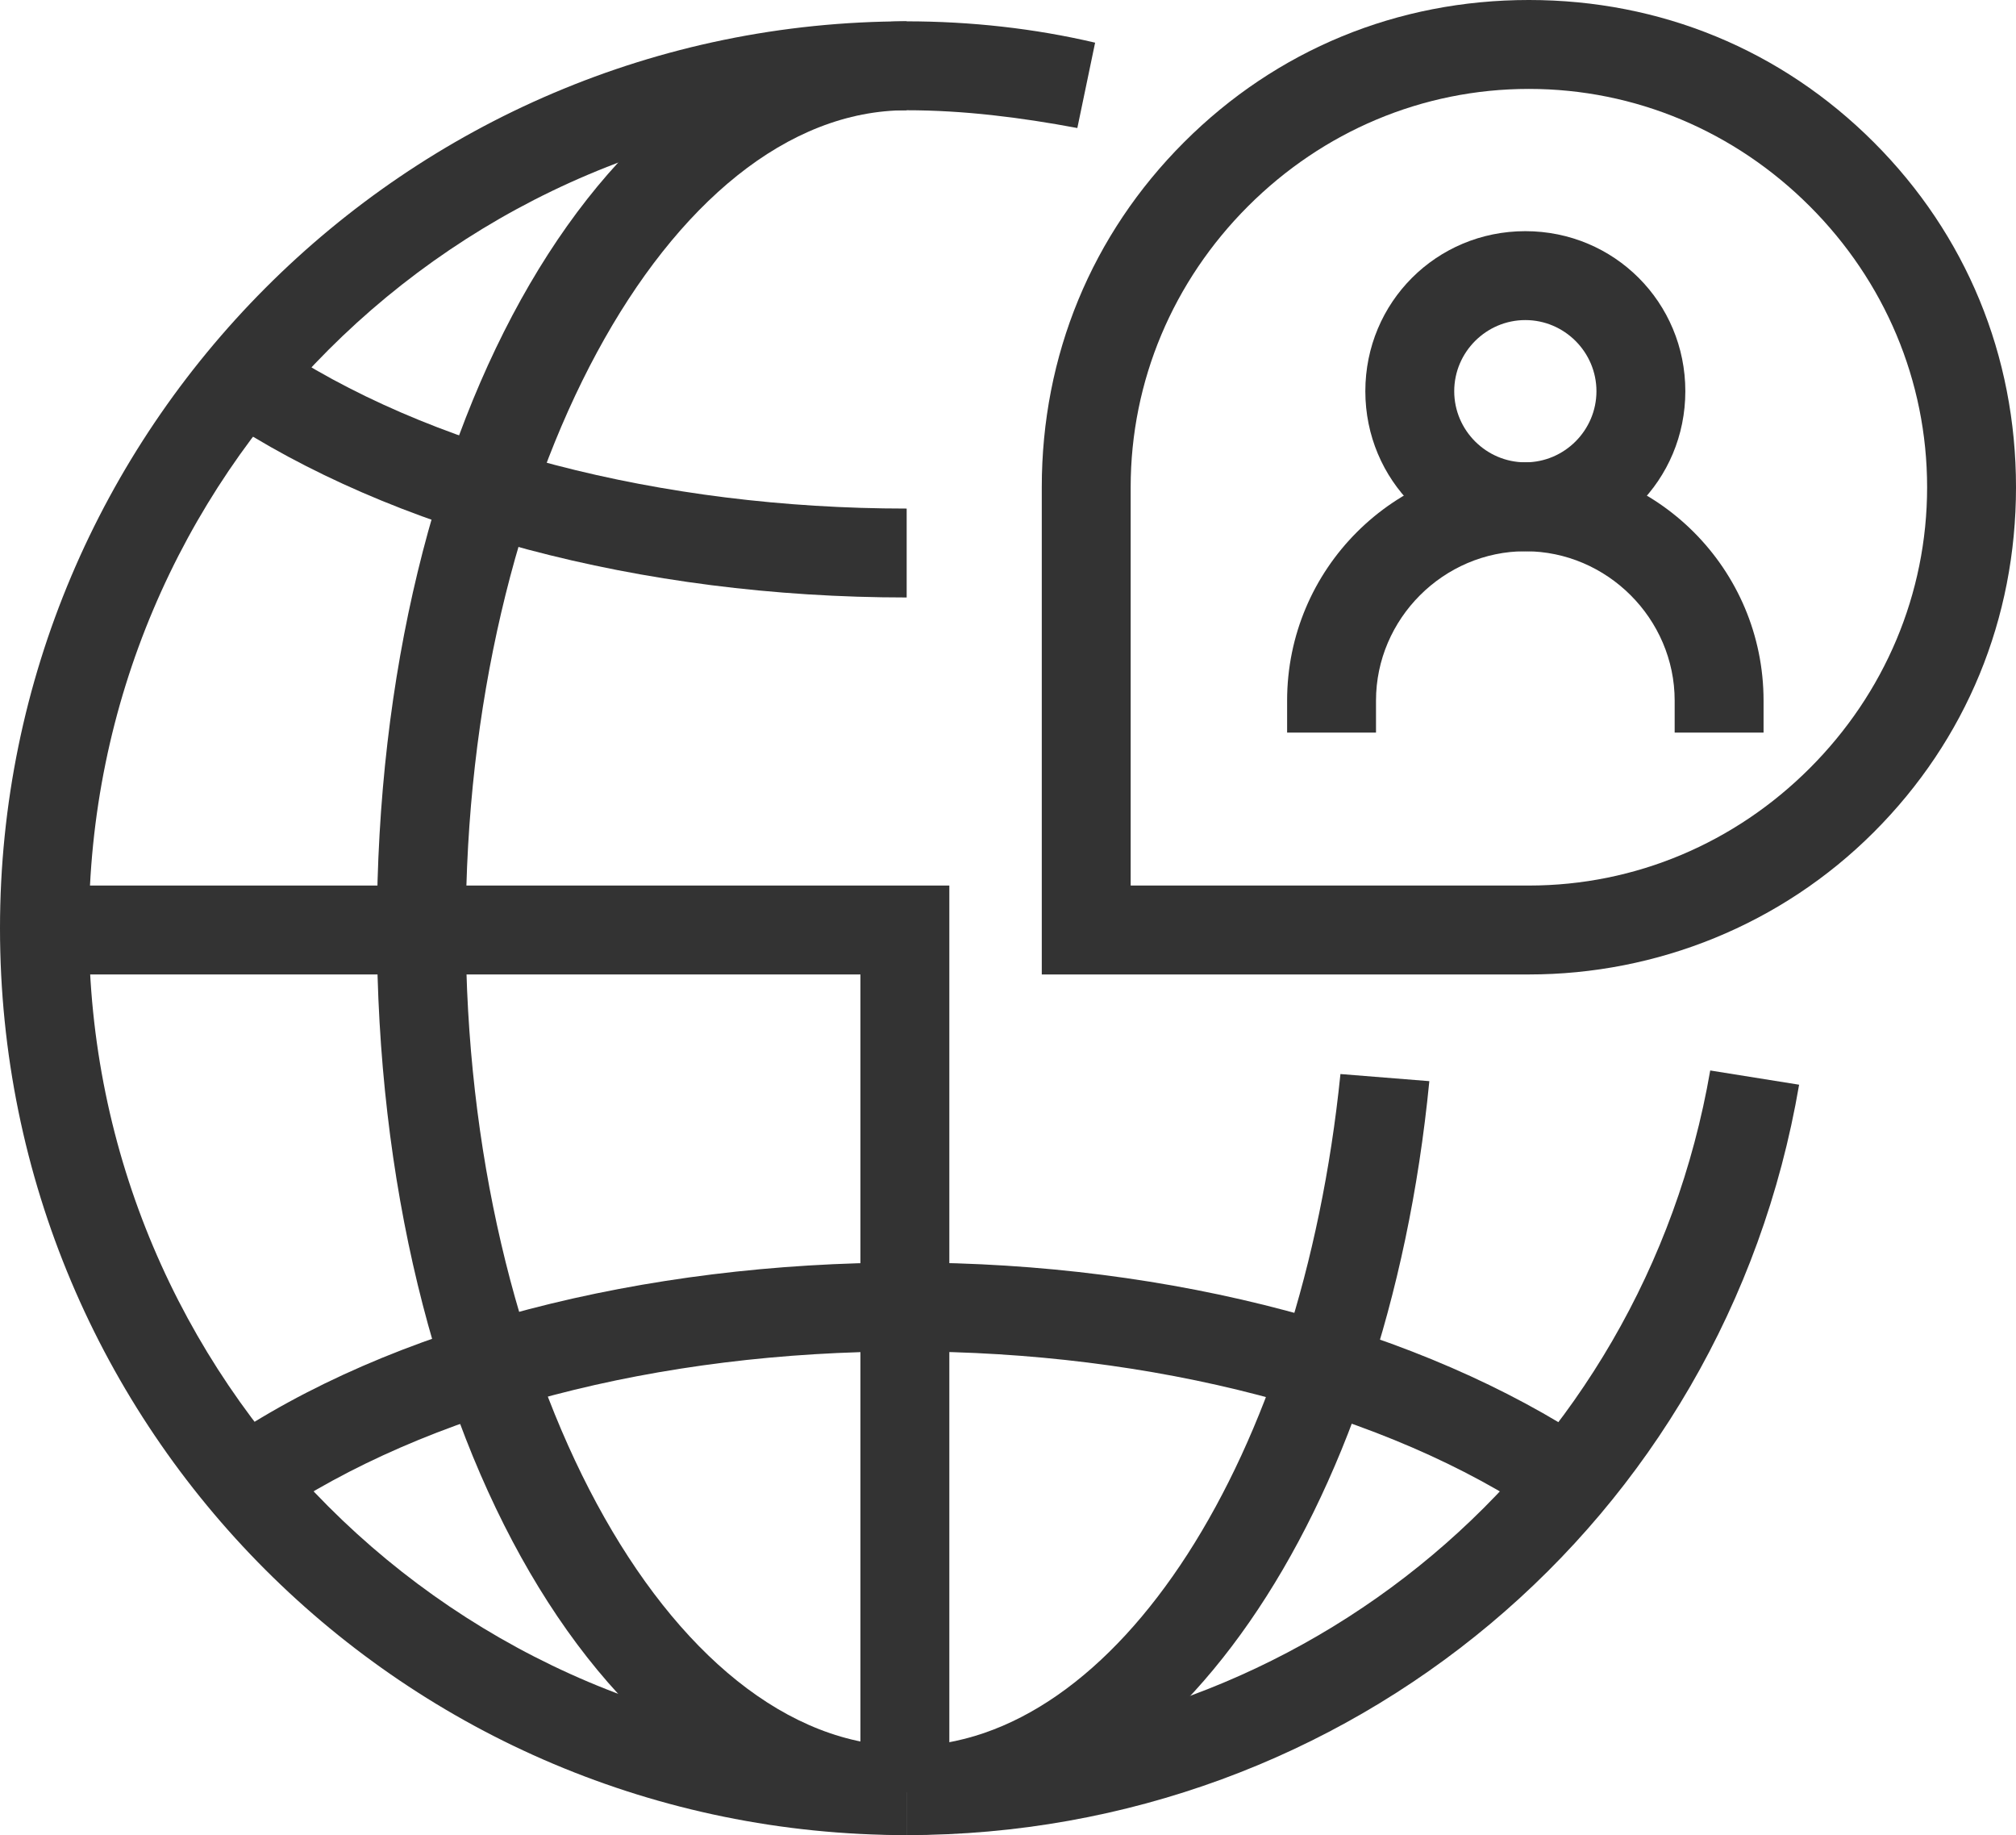 <?xml version="1.0" encoding="utf-8"?>
<!-- Generator: Adobe Illustrator 23.0.5, SVG Export Plug-In . SVG Version: 6.00 Build 0)  -->
<svg version="1.1" id="Layer_1" xmlns="http://www.w3.org/2000/svg" xmlns:xlink="http://www.w3.org/1999/xlink" x="0px" y="0px"
	 viewBox="0 0 56.7 51.6" style="enable-background:new 0 0 56.7 51.6;" xml:space="preserve">
<style type="text/css">
	.st0{fill:#333;}
</style>
<g>
	<g>
		<g>
			<path class="st0" d="M25.5,51.6C11.4,51.6,0,40.2,0,26.1C0,12.1,11.4,0.6,25.5,0.6c1.8,0,3.6,0.2,5.3,0.6l-0.5,2.4
				c-1.6-0.3-3.2-0.5-4.8-0.5c-12.7,0-23,10.3-23,23c0,12.7,10.3,23,23,23V51.6z"/>
		</g>
		<g>
			<path class="st0" d="M25.5,51.6c-8.4,0-14.9-11.2-14.9-25.5c0-14.3,6.5-25.5,14.9-25.5v2.5c-6.7,0-12.4,10.5-12.4,23
				c0,12.5,5.7,23,12.4,23V51.6z"/>
		</g>
		<g>
			<path class="st0" d="M25.5,16.8c-7.5,0-14.5-1.9-19.3-5.1l1.4-2.1c4.4,3,11,4.7,17.9,4.7V16.8z"/>
		</g>
		<g>
			<path class="st0" d="M43.4,42.7c-4.4-3-11-4.7-17.9-4.7c-7,0-13.5,1.7-17.9,4.7l-1.4-2.1c4.8-3.3,11.9-5.1,19.3-5.1
				c7.5,0,14.5,1.9,19.3,5.1L43.4,42.7z"/>
		</g>
		<g>
			<polygon class="st0" points="26.7,50.4 24.2,50.4 24.2,27.4 1.3,27.4 1.3,24.9 26.7,24.9 			"/>
		</g>
	</g>
	<g>
		<path class="st0" d="M25.5,51.6v-2.5c11.2,0,20.7-8,22.6-19l2.5,0.4C48.5,42.8,37.9,51.6,25.5,51.6z"/>
	</g>
	<g>
		<path class="st0" d="M25.5,51.6v-2.5c5.9,0,11.1-8.1,12.2-18.9l2.5,0.2C39,42.7,32.8,51.6,25.5,51.6z"/>
	</g>
	<g>
		<g>
			<path class="st0" d="M43,27.4H29.3V13.7c0-3.7,1.4-7.1,4-9.7c2.6-2.6,6-4,9.7-4c3.7,0,7.1,1.4,9.7,4c2.6,2.6,4,6,4,9.7
				c0,3.7-1.4,7.1-4,9.7C50.1,26,46.6,27.4,43,27.4z M31.8,24.9H43c3,0,5.8-1.2,7.9-3.3c2.1-2.1,3.3-4.9,3.3-7.9
				c0-3-1.2-5.8-3.3-7.9C48.8,3.7,46,2.5,43,2.5s-5.8,1.2-7.9,3.3c-2.1,2.1-3.3,4.9-3.3,7.9V24.9z"/>
		</g>
		<g>
			<g>
				<path class="st0" d="M49.6,20.6h-2.5v-0.9c0-2.3-1.9-4.2-4.2-4.2s-4.2,1.9-4.2,4.2v0.9h-2.5v-0.9c0-3.7,3-6.7,6.7-6.7
					s6.7,3,6.7,6.7V20.6z"/>
			</g>
			<g>
				<path class="st0" d="M42.9,15.5c-2.5,0-4.5-2-4.5-4.5s2-4.5,4.5-4.5c2.5,0,4.5,2,4.5,4.5S45.4,15.5,42.9,15.5z M42.9,9
					c-1.1,0-2,0.9-2,2s0.9,2,2,2s2-0.9,2-2S44,9,42.9,9z"/>
			</g>
		</g>
	</g>
</g>
</svg>
